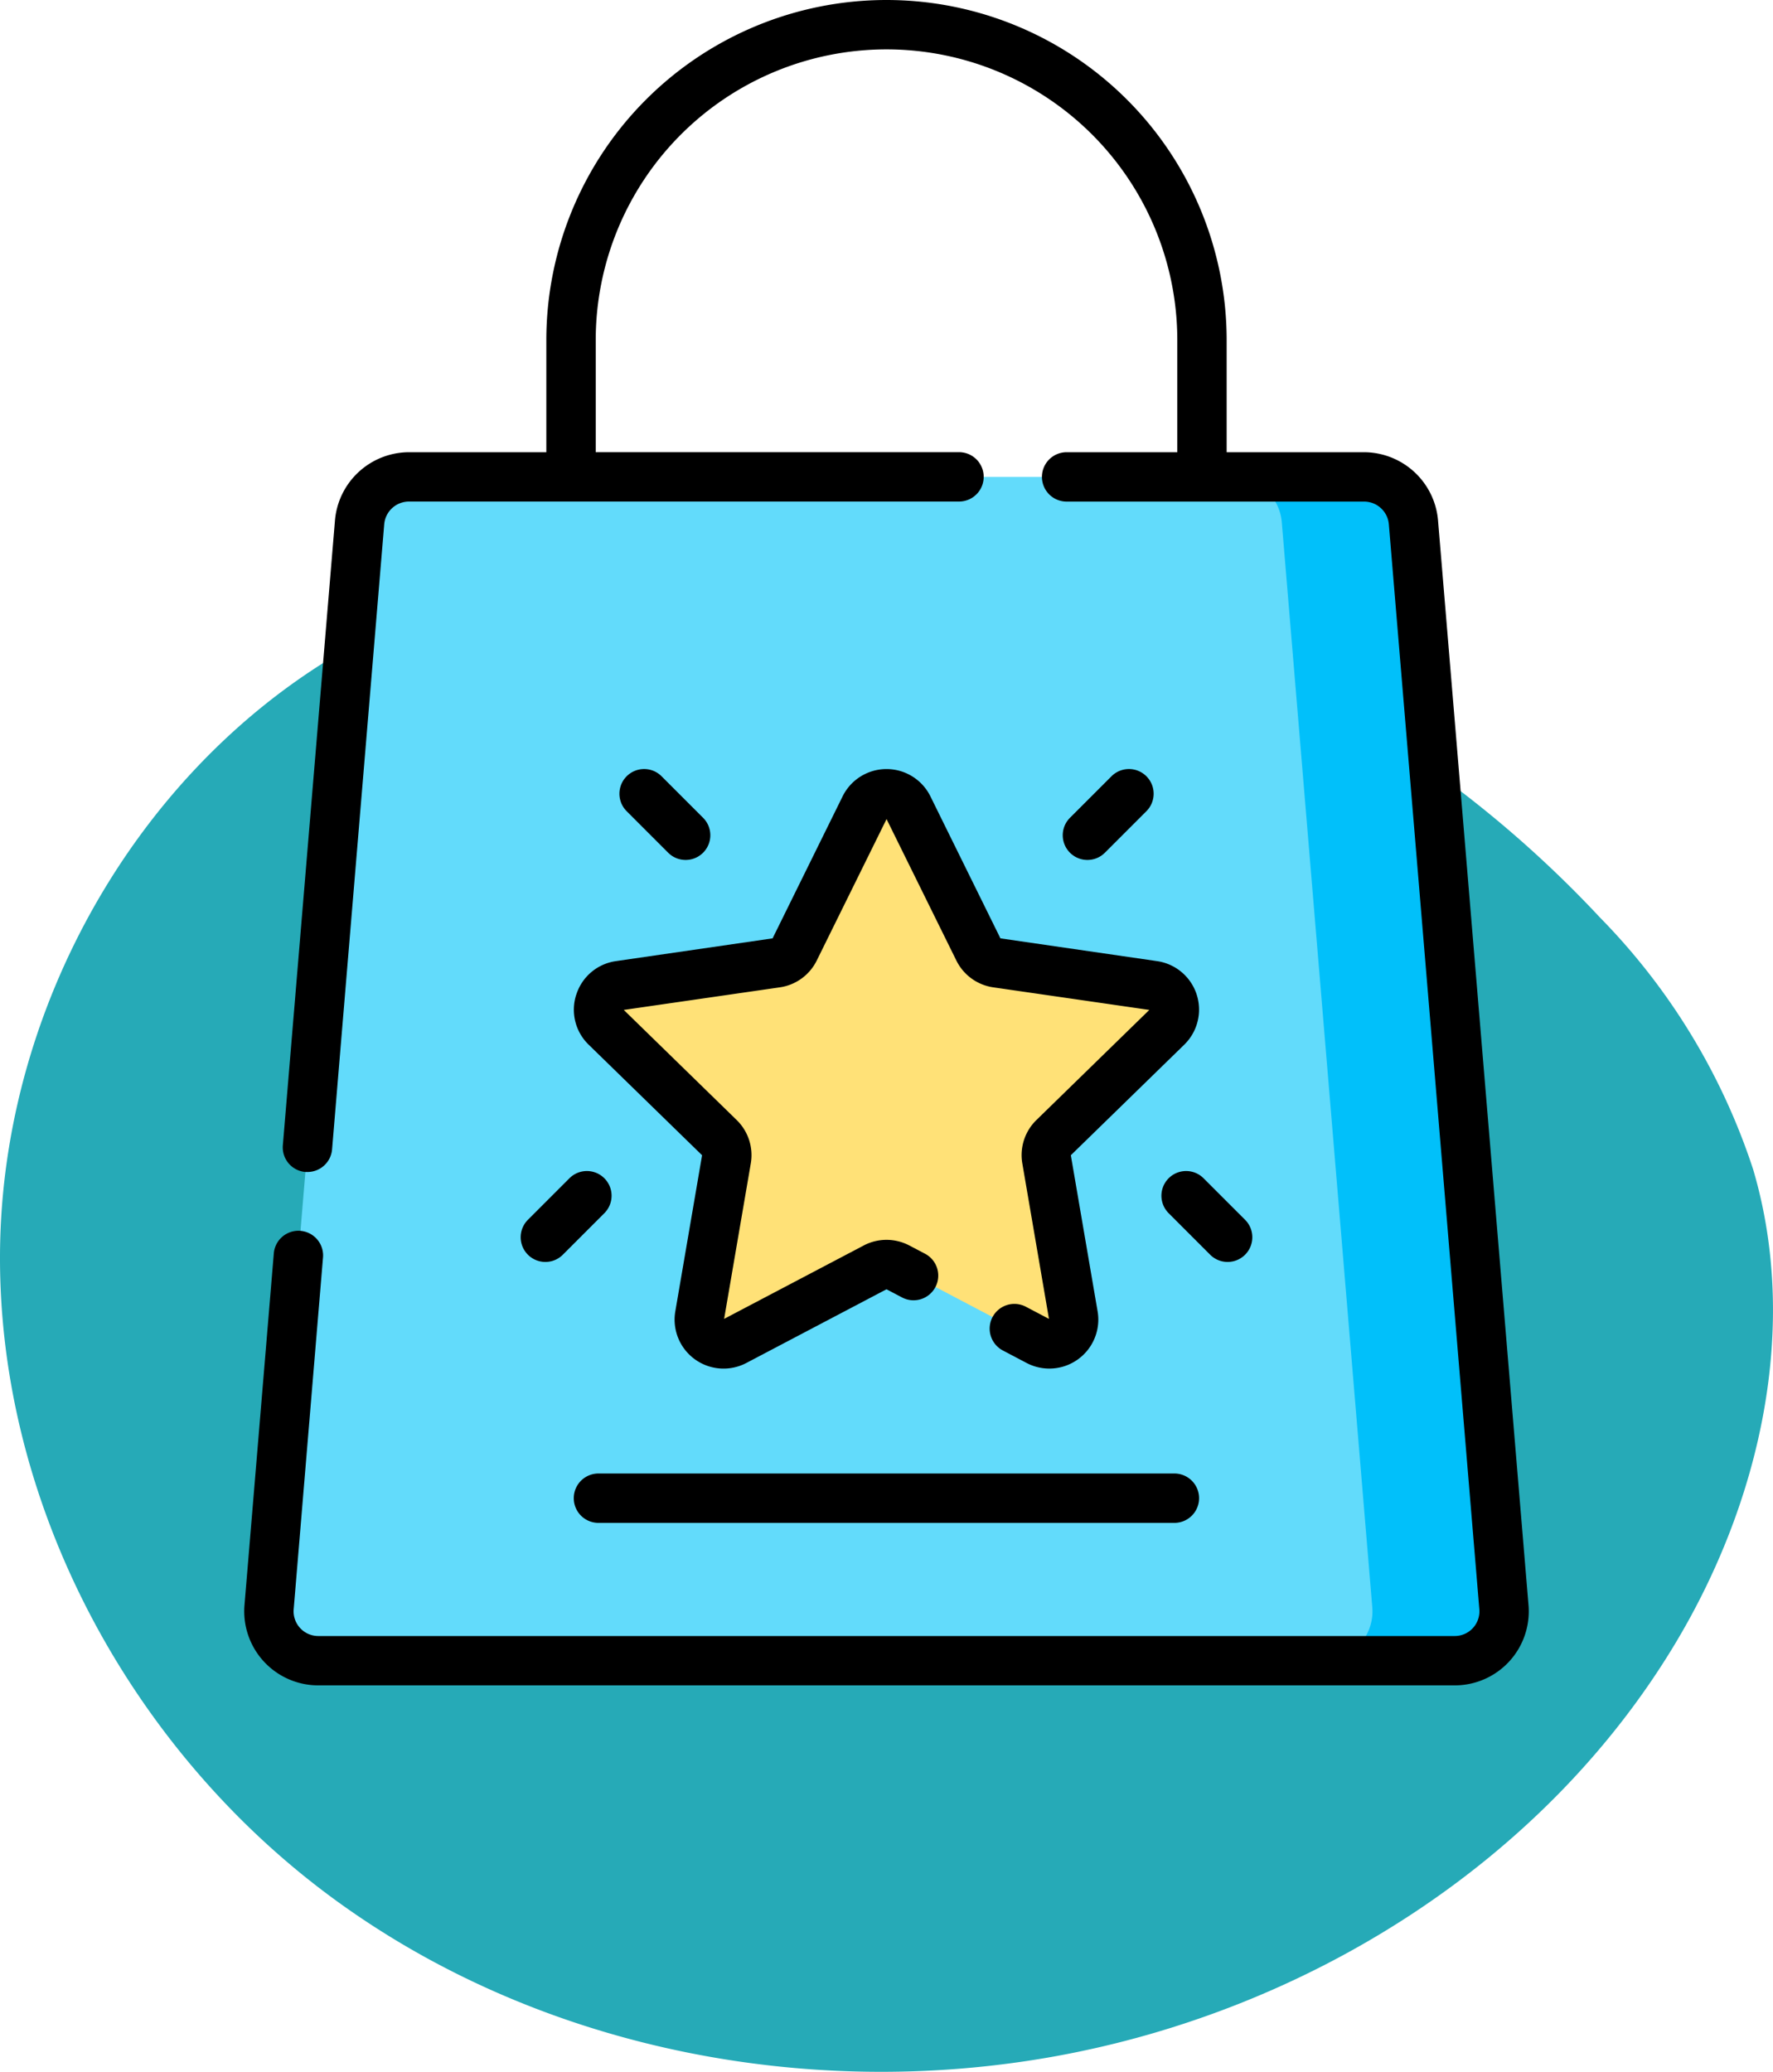 <svg xmlns="http://www.w3.org/2000/svg" width="78.501" height="91.713" viewBox="0 0 78.501 91.713">
  <g id="Grupo_1100018" data-name="Grupo 1100018" transform="translate(-180 -9613.7)">
    <g id="Grupo_1100017" data-name="Grupo 1100017">
      <g id="Grupo_1100016" data-name="Grupo 1100016">
        <g id="Grupo_1100015" data-name="Grupo 1100015">
          <path id="_12068" data-name="12068" d="M72.033,71.913c-8.038-1.11-16.53-.839-23.844,2.675C38.045,79.46,31.382,90.507,31.127,101.757s5.606,22.305,14.66,28.988,21,9.051,32.068,7.045c11.165-2.023,21.645-8.583,27.469-18.322,3.735-6.245,5.48-13.956,3.417-20.934a28.6,28.6,0,0,0-6.787-11.156A50.145,50.145,0,0,0,72.033,71.913Z" transform="translate(148.881 9566.932)" fill="#26aab7"/>
          <g id="merchandise_1_" data-name="merchandise (1)" transform="translate(129.961 9613.7)">
            <g id="Grupo_1099354" data-name="Grupo 1099354" transform="translate(61.946 21.111)">
              <g id="Grupo_1099353" data-name="Grupo 1099353">
                <path id="Trazado_873511" data-name="Trazado 873511" d="M115.389,144.874H74.544a2.186,2.186,0,0,0-2.178,2l-4.007,48.033a2.186,2.186,0,0,0,2.178,2.368H119.4a2.186,2.186,0,0,0,2.178-2.368l-4.007-48.033A2.186,2.186,0,0,0,115.389,144.874Z" transform="translate(-68.351 -144.874)" fill="#62dbfb"/>
                <path id="Trazado_873512" data-name="Trazado 873512" d="M373.165,194.911l-4.007-48.033a2.186,2.186,0,0,0-2.178-2h-5.829a2.186,2.186,0,0,1,2.178,2l4.007,48.033a2.186,2.186,0,0,1-2.178,2.368h5.829A2.186,2.186,0,0,0,373.165,194.911Z" transform="translate(-318.484 -144.874)" fill="#01c0fa"/>
                <path id="Trazado_873513" data-name="Trazado 873513" d="M180.76,262.082l-6.213,3.267a1.075,1.075,0,0,1-1.56-1.133l1.187-6.919a1.075,1.075,0,0,0-.309-.952l-5.027-4.9a1.075,1.075,0,0,1,.6-1.834l6.947-1.009a1.075,1.075,0,0,0,.809-.588l3.107-6.295a1.075,1.075,0,0,1,1.928,0l3.107,6.295a1.075,1.075,0,0,0,.809.588l6.947,1.009a1.075,1.075,0,0,1,.6,1.834l-5.027,4.9a1.075,1.075,0,0,0-.309.952l1.187,6.919a1.075,1.075,0,0,1-1.56,1.133l-6.213-3.267A1.075,1.075,0,0,0,180.76,262.082Z" transform="translate(-153.916 -227.094)" fill="#ffe177"/>
              </g>
            </g>
            <g id="Grupo_1099355" data-name="Grupo 1099355" transform="translate(60.853 0)">
              <path id="Trazado_873514" data-name="Trazado 873514" d="M177.785,237.644a1.093,1.093,0,0,0,.773-1.866l-1.838-1.838a1.093,1.093,0,0,0-1.546,1.546l1.838,1.838A1.09,1.09,0,0,0,177.785,237.644Z" transform="translate(-158.242 -199.577)"/>
              <path id="Trazado_873515" data-name="Trazado 873515" d="M311.4,237.324l1.838-1.838a1.093,1.093,0,0,0-1.546-1.546l-1.838,1.838a1.093,1.093,0,0,0,1.546,1.546Z" transform="translate(-273.294 -199.577)"/>
              <path id="Trazado_873516" data-name="Trazado 873516" d="M145.173,357.893a1.093,1.093,0,0,0,1.546,1.546l1.838-1.838a1.093,1.093,0,1,0-1.546-1.546Z" transform="translate(-132.613 -303.897)"/>
              <path id="Trazado_873517" data-name="Trazado 873517" d="M342.463,359.76a1.093,1.093,0,0,0,.773-1.866l-1.838-1.838a1.093,1.093,0,0,0-1.546,1.546l1.838,1.838A1.09,1.09,0,0,0,342.463,359.76Z" transform="translate(-298.923 -303.898)"/>
              <path id="Trazado_873518" data-name="Trazado 873518" d="M162.1,447.621a1.093,1.093,0,0,0,0,2.186h25.5a1.093,1.093,0,1,0,0-2.186Z" transform="translate(-146.417 -382.394)"/>
              <path id="Trazado_873519" data-name="Trazado 873519" d="M161.116,243.6a2.155,2.155,0,0,0,.549,2.223l5.02,4.893-1.185,6.909a2.168,2.168,0,0,0,3.146,2.286l6.205-3.262.685.36a1.093,1.093,0,1,0,1.017-1.935l-.693-.364a2.168,2.168,0,0,0-2.018,0l-6.181,3.25,1.181-6.883a2.169,2.169,0,0,0-.624-1.919l-5-4.875,6.911-1a2.167,2.167,0,0,0,1.633-1.186l3.091-6.262,3.091,6.262a2.167,2.167,0,0,0,1.632,1.186l6.911,1-5,4.875a2.168,2.168,0,0,0-.623,1.919l1.18,6.883-1.019-.536A1.093,1.093,0,1,0,180,259.357l1.051.553a2.168,2.168,0,0,0,3.146-2.285l-1.185-6.909,5.02-4.893a2.168,2.168,0,0,0-1.2-3.7l-6.937-1.008-3.1-6.286a2.168,2.168,0,0,0-3.888,0l-3.1,6.286-6.937,1.008a2.154,2.154,0,0,0-1.751,1.475Z" transform="translate(-146.414 -199.577)"/>
              <path id="Trazado_873520" data-name="Trazado 873520" d="M117.715,71.057l-4.007-48.033a3.3,3.3,0,0,0-3.267-3.006h-6.091V15.061a15.061,15.061,0,0,0-30.122,0v4.957H68.138a3.3,3.3,0,0,0-3.267,3.006L62.562,50.7a1.093,1.093,0,0,0,1,1.18c.031,0,.061,0,.092,0a1.093,1.093,0,0,0,1.088-1l2.309-27.678a1.1,1.1,0,0,1,1.089-1H92.5a1.093,1.093,0,1,0,0-2.186H76.415V15.061a12.875,12.875,0,0,1,25.75,0v4.957h-4.9a1.093,1.093,0,1,0,0,2.186h13.177a1.1,1.1,0,0,1,1.089,1l4.007,48.033a1.093,1.093,0,0,1-1.089,1.184H64.131a1.093,1.093,0,0,1-1.089-1.184l1.3-15.592a1.093,1.093,0,0,0-2.178-.182l-1.3,15.592a3.279,3.279,0,0,0,3.267,3.551h50.317a3.278,3.278,0,0,0,3.267-3.551Z" transform="translate(-60.853 0)"/>
            </g>
          </g>
        </g>
      </g>
    </g>
  </g>
</svg>
